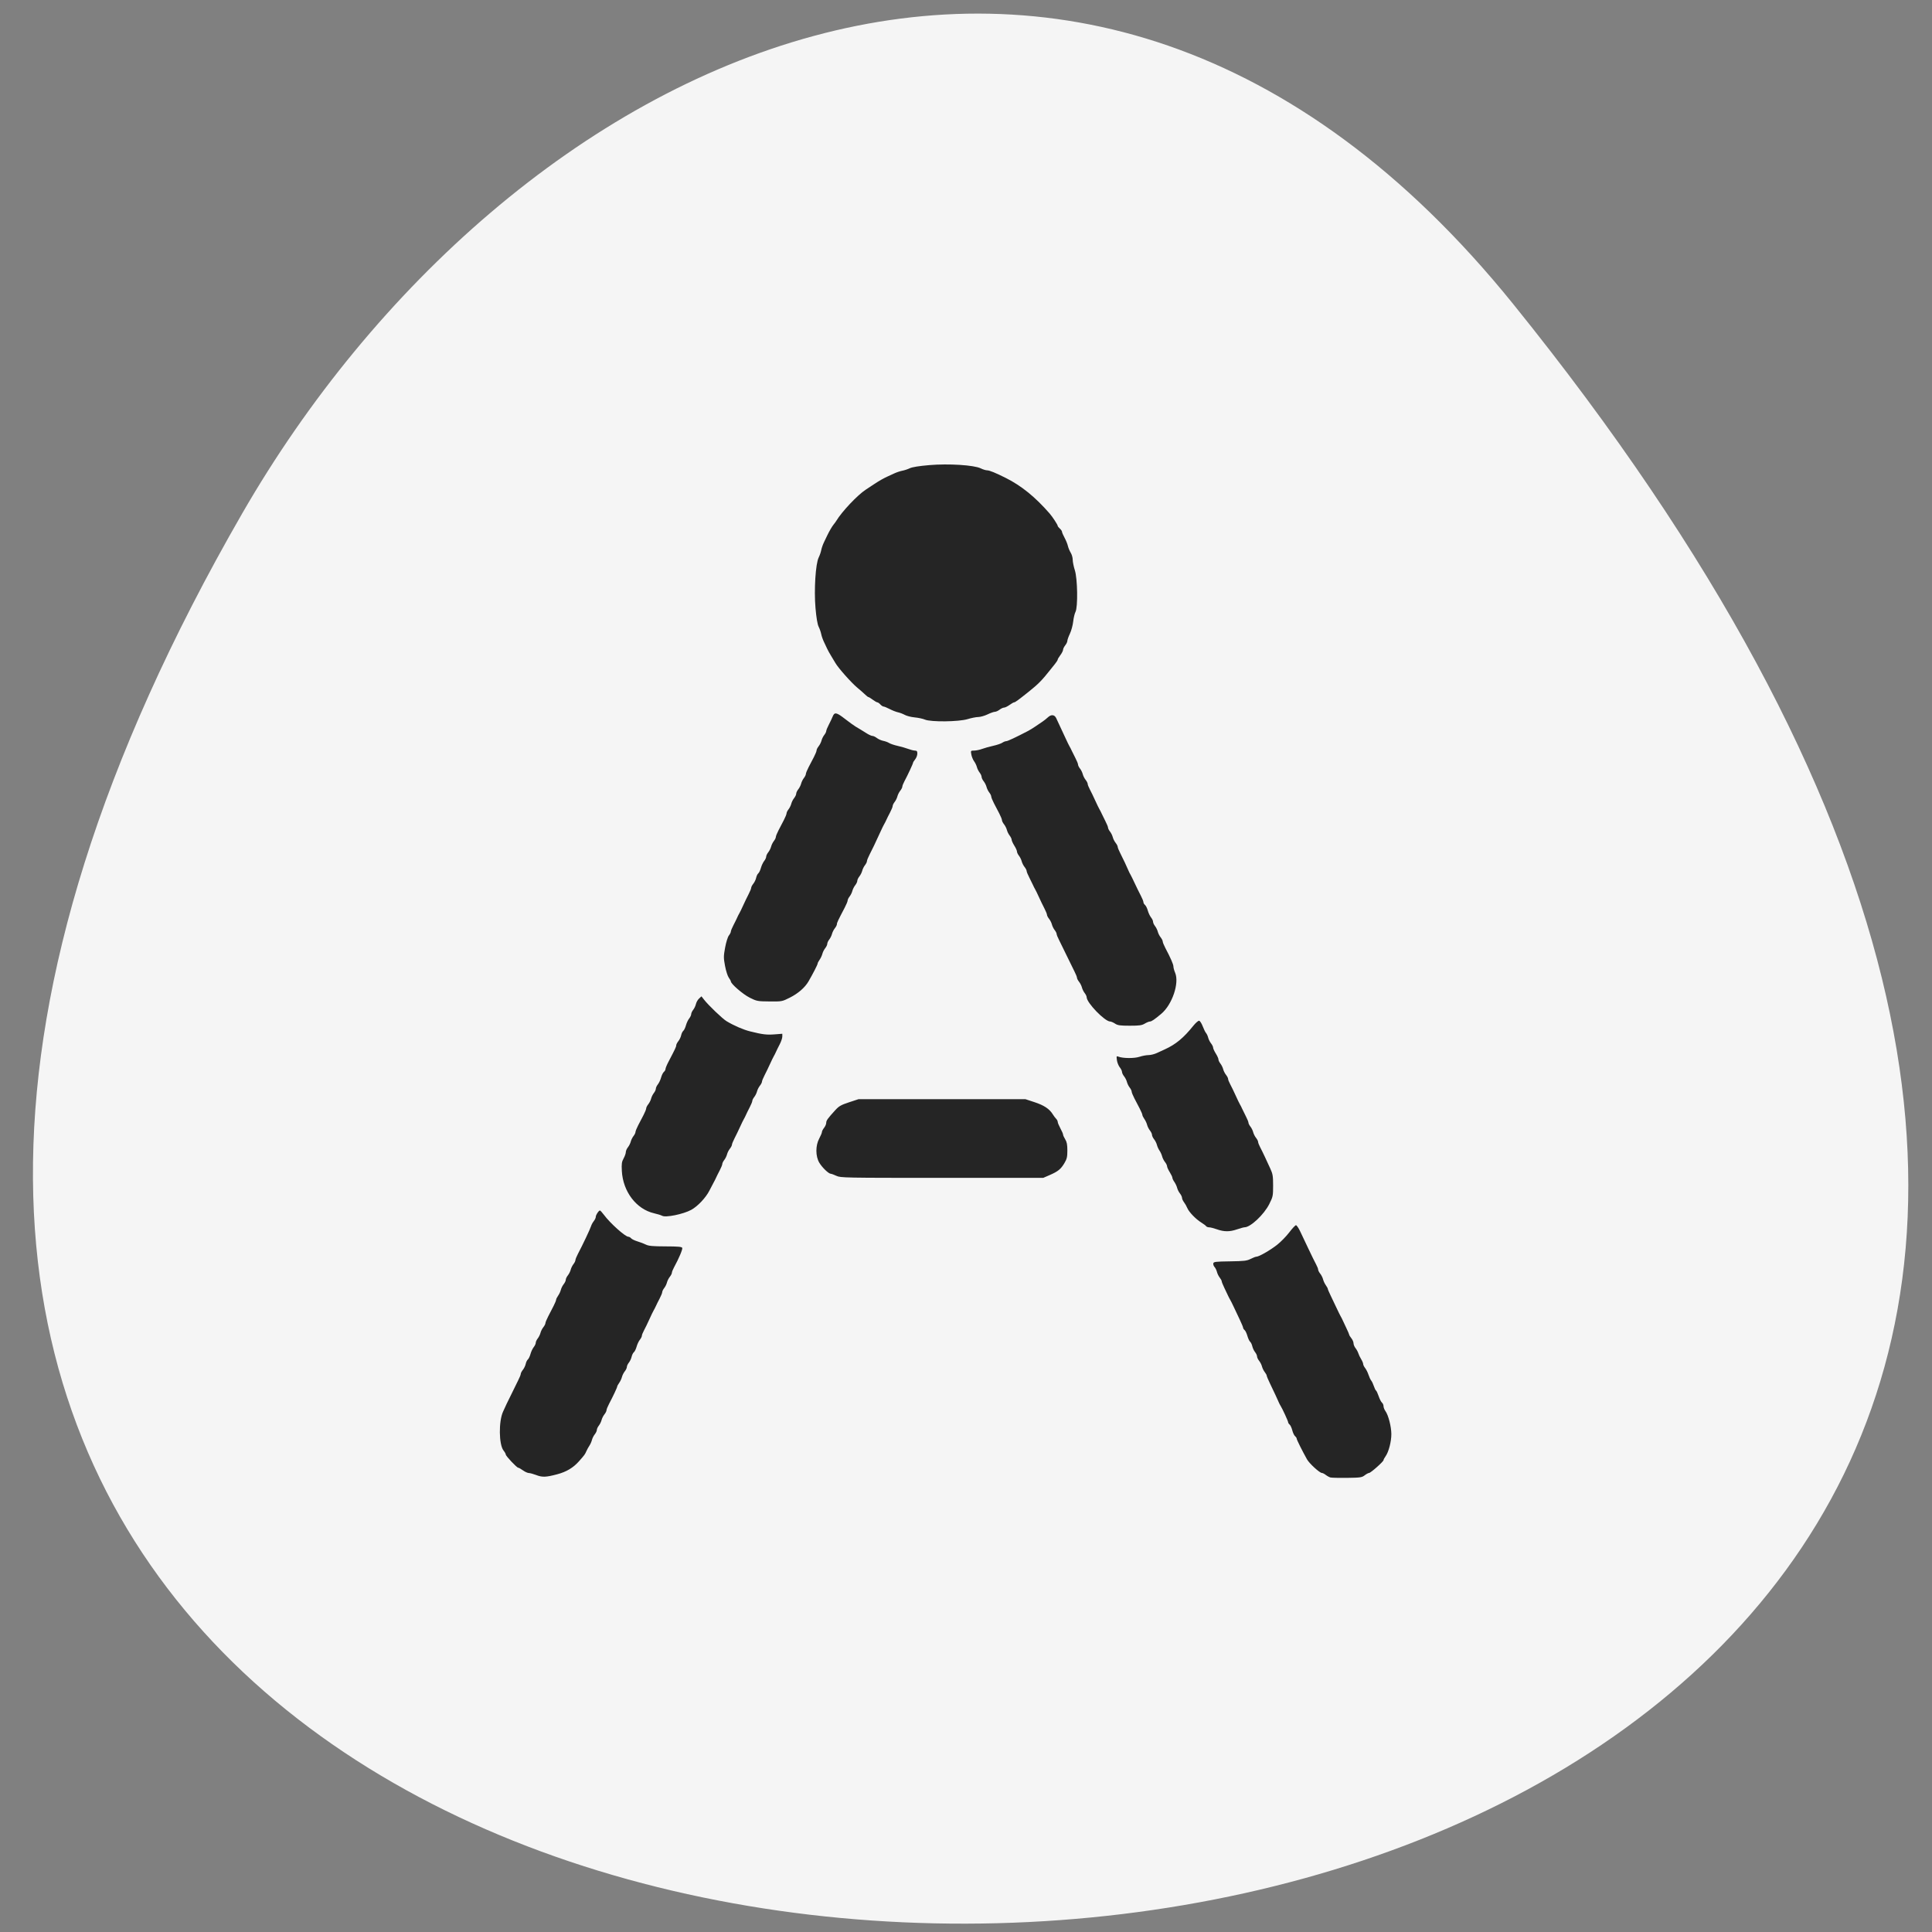 <svg xmlns="http://www.w3.org/2000/svg" viewBox="0 0 256 256"><rect x="0" y="0" width="256" height="256" fill="#808080" stroke="none"/><path d="m 200.5 40.28 c 217.16 268.93 -321.19 292.88 -168.4 27.743 34.832 -60.45 110.88 -98.97 168.4 -27.743" fill="#f5f5f5" color="#000"/><path d="m 179.47 200.18 c -0.163 -0.044 -0.456 -0.204 -0.651 -0.356 -0.195 -0.151 -0.436 -0.275 -0.535 -0.275 -0.313 0 -1.743 -1.317 -2.068 -1.904 -0.674 -1.219 -1.421 -2.728 -1.421 -2.871 0 -0.092 -0.102 -0.251 -0.226 -0.353 -0.124 -0.102 -0.298 -0.47 -0.387 -0.819 -0.089 -0.349 -0.255 -0.71 -0.368 -0.803 -0.113 -0.093 -0.206 -0.238 -0.206 -0.322 0 -0.156 -0.795 -1.899 -1.05 -2.3 -0.077 -0.121 -0.179 -0.319 -0.228 -0.439 -0.141 -0.347 -0.72 -1.597 -1.226 -2.647 -0.255 -0.53 -0.464 -1.032 -0.464 -1.115 0 -0.083 -0.123 -0.309 -0.274 -0.501 -0.151 -0.192 -0.322 -0.542 -0.38 -0.777 -0.058 -0.235 -0.235 -0.59 -0.394 -0.789 -0.158 -0.198 -0.288 -0.475 -0.288 -0.614 0 -0.139 -0.125 -0.411 -0.277 -0.603 -0.153 -0.192 -0.324 -0.559 -0.381 -0.815 -0.057 -0.256 -0.191 -0.538 -0.298 -0.625 -0.107 -0.088 -0.278 -0.453 -0.38 -0.813 -0.102 -0.359 -0.277 -0.729 -0.389 -0.821 -0.112 -0.092 -0.204 -0.236 -0.204 -0.321 0 -0.084 -0.206 -0.587 -0.458 -1.117 -0.252 -0.53 -0.625 -1.326 -0.829 -1.769 -0.204 -0.443 -0.433 -0.904 -0.508 -1.025 -0.075 -0.121 -0.211 -0.384 -0.302 -0.586 -0.091 -0.201 -0.324 -0.697 -0.518 -1.1 -0.194 -0.404 -0.353 -0.807 -0.353 -0.895 0 -0.089 -0.123 -0.318 -0.274 -0.51 -0.151 -0.192 -0.323 -0.547 -0.383 -0.789 -0.06 -0.242 -0.209 -0.55 -0.332 -0.685 -0.123 -0.135 -0.201 -0.36 -0.174 -0.501 0.045 -0.228 0.295 -0.259 2.312 -0.288 1.97 -0.029 2.339 -0.073 2.861 -0.341 0.33 -0.17 0.688 -0.308 0.797 -0.308 0.355 0 1.896 -0.889 2.856 -1.649 0.518 -0.409 1.28 -1.194 1.695 -1.744 0.414 -0.55 0.832 -0.999 0.929 -0.998 0.096 0.001 0.354 0.38 0.572 0.842 0.218 0.462 0.737 1.565 1.153 2.451 0.416 0.886 0.889 1.855 1.05 2.152 0.162 0.298 0.294 0.635 0.294 0.749 0 0.114 0.129 0.37 0.288 0.568 0.158 0.198 0.335 0.553 0.393 0.789 0.058 0.235 0.229 0.603 0.38 0.816 0.151 0.214 0.275 0.443 0.275 0.51 0 0.067 0.176 0.485 0.391 0.929 0.215 0.444 0.589 1.236 0.832 1.759 0.242 0.524 0.501 1.051 0.575 1.172 0.074 0.121 0.175 0.319 0.225 0.439 0.05 0.121 0.284 0.62 0.518 1.11 0.235 0.49 0.427 0.94 0.427 1 0 0.061 0.134 0.279 0.297 0.484 0.163 0.205 0.297 0.519 0.297 0.699 0 0.18 0.124 0.484 0.276 0.676 0.152 0.192 0.327 0.514 0.388 0.715 0.061 0.201 0.237 0.572 0.391 0.823 0.154 0.251 0.28 0.555 0.28 0.676 0 0.121 0.124 0.376 0.275 0.568 0.151 0.192 0.36 0.613 0.464 0.935 0.104 0.322 0.272 0.685 0.374 0.805 0.102 0.121 0.265 0.466 0.363 0.767 0.098 0.301 0.235 0.582 0.304 0.624 0.069 0.042 0.235 0.401 0.368 0.796 0.133 0.396 0.339 0.798 0.457 0.895 0.118 0.097 0.214 0.318 0.214 0.491 0 0.174 0.117 0.478 0.26 0.676 0.41 0.569 0.821 2.178 0.823 3.219 0.002 1.055 -0.373 2.5 -0.803 3.098 -0.154 0.214 -0.28 0.453 -0.28 0.531 0 0.2 -1.778 1.789 -2 1.789 -0.101 0 -0.375 0.148 -0.608 0.329 -0.388 0.301 -0.597 0.332 -2.431 0.356 -1.104 0.014 -2.14 -0.01 -2.303 -0.054 z m -109.96 -0.339 c -0.408 -0.154 -0.879 -0.283 -1.047 -0.286 -0.168 -0.004 -0.531 -0.171 -0.808 -0.372 -0.277 -0.201 -0.568 -0.366 -0.648 -0.366 -0.196 0 -1.727 -1.635 -1.727 -1.844 0 -0.092 -0.136 -0.337 -0.303 -0.546 -0.655 -0.822 -0.695 -4.086 -0.066 -5.444 0.186 -0.403 0.412 -0.897 0.501 -1.098 0.089 -0.201 0.218 -0.465 0.287 -0.586 0.069 -0.121 0.31 -0.615 0.535 -1.098 0.226 -0.483 0.57 -1.192 0.766 -1.574 0.196 -0.383 0.356 -0.786 0.356 -0.895 0 -0.11 0.134 -0.368 0.298 -0.574 0.164 -0.206 0.339 -0.576 0.389 -0.822 0.05 -0.246 0.182 -0.523 0.294 -0.615 0.112 -0.092 0.277 -0.437 0.367 -0.767 0.09 -0.33 0.291 -0.76 0.446 -0.955 0.155 -0.195 0.282 -0.468 0.282 -0.608 0 -0.139 0.123 -0.411 0.274 -0.603 0.151 -0.192 0.322 -0.542 0.38 -0.777 0.058 -0.235 0.235 -0.59 0.394 -0.789 0.158 -0.198 0.288 -0.451 0.288 -0.561 0 -0.11 0.178 -0.546 0.395 -0.969 0.217 -0.423 0.551 -1.075 0.742 -1.449 0.191 -0.374 0.347 -0.76 0.347 -0.856 0 -0.096 0.124 -0.35 0.275 -0.564 0.151 -0.214 0.322 -0.581 0.38 -0.816 0.058 -0.235 0.234 -0.59 0.393 -0.789 0.158 -0.198 0.288 -0.475 0.288 -0.614 0 -0.139 0.129 -0.416 0.288 -0.614 0.158 -0.198 0.335 -0.553 0.394 -0.789 0.058 -0.235 0.229 -0.585 0.38 -0.777 0.151 -0.192 0.274 -0.446 0.274 -0.564 0 -0.118 0.162 -0.521 0.359 -0.895 0.62 -1.174 1.688 -3.447 1.8 -3.829 0.059 -0.201 0.232 -0.523 0.384 -0.715 0.152 -0.192 0.276 -0.457 0.276 -0.59 0 -0.269 0.401 -0.891 0.574 -0.891 0.061 0 0.308 0.268 0.548 0.596 0.854 1.166 2.956 3.065 3.394 3.065 0.108 0 0.28 0.099 0.381 0.219 0.101 0.121 0.494 0.312 0.871 0.426 0.378 0.114 0.903 0.316 1.167 0.449 0.382 0.193 0.938 0.244 2.719 0.25 1.762 0.005 2.256 0.05 2.318 0.21 0.074 0.189 -0.47 1.485 -1.142 2.721 -0.162 0.298 -0.294 0.635 -0.294 0.749 0 0.114 -0.129 0.37 -0.288 0.568 -0.158 0.198 -0.335 0.553 -0.394 0.789 -0.058 0.235 -0.229 0.585 -0.38 0.777 -0.151 0.192 -0.274 0.446 -0.274 0.564 0 0.118 -0.161 0.521 -0.358 0.895 -0.197 0.374 -0.43 0.845 -0.518 1.047 -0.088 0.201 -0.223 0.465 -0.298 0.586 -0.076 0.121 -0.344 0.681 -0.597 1.245 -0.253 0.564 -0.592 1.269 -0.754 1.567 -0.162 0.298 -0.294 0.635 -0.294 0.749 0 0.114 -0.127 0.367 -0.282 0.562 -0.155 0.195 -0.356 0.624 -0.446 0.955 -0.09 0.33 -0.259 0.678 -0.376 0.774 -0.117 0.095 -0.258 0.383 -0.315 0.639 -0.057 0.256 -0.228 0.623 -0.381 0.815 -0.153 0.192 -0.277 0.463 -0.277 0.603 0 0.139 -0.129 0.416 -0.288 0.614 -0.158 0.198 -0.335 0.553 -0.393 0.789 -0.058 0.235 -0.229 0.603 -0.38 0.816 -0.151 0.214 -0.275 0.443 -0.275 0.51 0 0.134 -0.568 1.353 -1.127 2.417 -0.196 0.374 -0.357 0.777 -0.357 0.895 0 0.118 -0.129 0.377 -0.288 0.576 -0.158 0.198 -0.335 0.553 -0.394 0.789 -0.058 0.235 -0.229 0.585 -0.38 0.777 -0.151 0.192 -0.274 0.463 -0.274 0.603 0 0.139 -0.129 0.416 -0.288 0.614 -0.158 0.198 -0.335 0.553 -0.393 0.789 -0.058 0.235 -0.215 0.593 -0.35 0.794 -0.135 0.201 -0.325 0.55 -0.423 0.774 -0.198 0.454 -0.233 0.502 -1.01 1.389 -0.796 0.91 -1.744 1.483 -3.02 1.824 -1.559 0.417 -2.049 0.436 -2.904 0.113 z m 94.23 -34.28 c -0.408 -0.147 -0.888 -0.27 -1.067 -0.273 -0.179 -0.004 -0.368 -0.075 -0.421 -0.159 -0.053 -0.084 -0.353 -0.313 -0.667 -0.508 -0.766 -0.477 -1.715 -1.469 -1.943 -2.031 -0.102 -0.251 -0.307 -0.614 -0.455 -0.806 -0.148 -0.192 -0.27 -0.463 -0.27 -0.603 0 -0.139 -0.129 -0.416 -0.288 -0.614 -0.158 -0.198 -0.335 -0.553 -0.393 -0.789 -0.058 -0.235 -0.229 -0.603 -0.38 -0.816 -0.151 -0.214 -0.275 -0.477 -0.276 -0.586 0 -0.108 -0.165 -0.461 -0.366 -0.783 -0.201 -0.322 -0.368 -0.692 -0.37 -0.822 -0.002 -0.13 -0.134 -0.399 -0.292 -0.597 -0.158 -0.198 -0.335 -0.553 -0.393 -0.789 -0.058 -0.235 -0.219 -0.593 -0.359 -0.794 -0.139 -0.201 -0.301 -0.559 -0.359 -0.794 -0.058 -0.235 -0.234 -0.59 -0.393 -0.789 -0.158 -0.198 -0.288 -0.475 -0.288 -0.614 0 -0.139 -0.129 -0.416 -0.288 -0.614 -0.158 -0.198 -0.335 -0.553 -0.393 -0.789 -0.058 -0.235 -0.229 -0.603 -0.38 -0.816 -0.151 -0.214 -0.275 -0.468 -0.275 -0.564 0 -0.096 -0.167 -0.498 -0.371 -0.893 -0.204 -0.394 -0.538 -1.04 -0.742 -1.434 -0.204 -0.394 -0.371 -0.814 -0.371 -0.932 0 -0.118 -0.123 -0.372 -0.274 -0.564 -0.151 -0.192 -0.322 -0.542 -0.38 -0.777 -0.058 -0.235 -0.235 -0.59 -0.394 -0.789 -0.158 -0.198 -0.288 -0.475 -0.288 -0.614 0 -0.139 -0.14 -0.429 -0.312 -0.644 -0.171 -0.215 -0.349 -0.663 -0.394 -0.996 -0.075 -0.551 -0.057 -0.595 0.2 -0.491 0.623 0.251 2.21 0.265 2.924 0.025 0.389 -0.13 0.951 -0.237 1.249 -0.237 0.298 0 0.813 -0.127 1.145 -0.282 0.332 -0.155 0.837 -0.389 1.123 -0.52 1.51 -0.694 2.597 -1.6 3.932 -3.278 0.326 -0.41 0.692 -0.73 0.812 -0.711 0.12 0.019 0.342 0.363 0.493 0.765 0.151 0.402 0.361 0.83 0.467 0.951 0.105 0.121 0.238 0.412 0.295 0.647 0.057 0.235 0.233 0.59 0.391 0.789 0.158 0.198 0.29 0.467 0.292 0.597 0.002 0.13 0.169 0.5 0.37 0.822 0.201 0.322 0.366 0.692 0.366 0.822 0 0.13 0.124 0.394 0.275 0.586 0.151 0.192 0.322 0.542 0.38 0.777 0.058 0.235 0.235 0.59 0.394 0.789 0.158 0.198 0.288 0.454 0.288 0.568 0 0.114 0.132 0.451 0.294 0.749 0.162 0.298 0.501 1 0.754 1.567 0.253 0.564 0.521 1.124 0.597 1.245 0.076 0.121 0.209 0.384 0.295 0.586 0.087 0.201 0.32 0.679 0.518 1.062 0.198 0.383 0.361 0.786 0.361 0.895 0 0.11 0.123 0.357 0.274 0.549 0.151 0.192 0.322 0.542 0.38 0.777 0.058 0.235 0.235 0.59 0.394 0.789 0.158 0.198 0.288 0.454 0.288 0.568 0 0.114 0.129 0.451 0.287 0.749 0.158 0.298 0.453 0.904 0.656 1.347 0.203 0.443 0.541 1.18 0.751 1.638 0.332 0.724 0.383 1.032 0.383 2.352 0 1.449 -0.025 1.568 -0.535 2.591 -0.729 1.46 -2.598 3.23 -3.411 3.23 -0.119 0 -0.596 0.132 -1.06 0.293 -1.01 0.35 -1.784 0.346 -2.784 -0.013 z m -76.81 -1.884 c -0.133 -0.082 -0.634 -0.239 -1.113 -0.349 -2.456 -0.568 -4.311 -3.02 -4.464 -5.899 -0.053 -1 -0.014 -1.28 0.244 -1.755 0.169 -0.311 0.307 -0.706 0.307 -0.877 0 -0.172 0.129 -0.474 0.288 -0.673 0.158 -0.198 0.335 -0.553 0.394 -0.789 0.058 -0.235 0.229 -0.585 0.38 -0.777 0.151 -0.192 0.274 -0.446 0.274 -0.564 0 -0.118 0.167 -0.538 0.371 -0.932 0.204 -0.394 0.538 -1.04 0.742 -1.434 0.204 -0.394 0.371 -0.814 0.371 -0.932 0 -0.118 0.129 -0.377 0.288 -0.576 0.158 -0.198 0.335 -0.553 0.394 -0.789 0.058 -0.235 0.229 -0.585 0.38 -0.777 0.151 -0.192 0.274 -0.463 0.274 -0.603 0 -0.139 0.127 -0.413 0.282 -0.608 0.155 -0.195 0.356 -0.624 0.446 -0.955 0.09 -0.33 0.263 -0.682 0.385 -0.782 0.122 -0.1 0.222 -0.279 0.222 -0.398 0 -0.119 0.176 -0.556 0.392 -0.971 0.965 -1.857 1.092 -2.127 1.092 -2.33 0 -0.118 0.134 -0.383 0.298 -0.589 0.164 -0.206 0.339 -0.576 0.389 -0.822 0.05 -0.246 0.182 -0.523 0.294 -0.615 0.112 -0.092 0.277 -0.437 0.367 -0.767 0.09 -0.33 0.291 -0.76 0.446 -0.955 0.155 -0.195 0.282 -0.468 0.282 -0.608 0 -0.139 0.125 -0.411 0.277 -0.603 0.153 -0.192 0.323 -0.555 0.379 -0.807 0.056 -0.252 0.25 -0.596 0.433 -0.765 l 0.331 -0.307 l 0.366 0.472 c 0.61 0.786 2.558 2.663 3.111 2.996 1.043 0.629 2.322 1.186 3.265 1.421 1.724 0.431 2.283 0.5 3.376 0.415 l 1.076 -0.083 v 0.388 c 0 0.213 -0.162 0.701 -0.361 1.083 -0.198 0.383 -0.432 0.86 -0.518 1.062 -0.087 0.201 -0.219 0.465 -0.294 0.586 -0.075 0.121 -0.314 0.615 -0.531 1.098 -0.217 0.483 -0.557 1.192 -0.755 1.574 -0.198 0.383 -0.36 0.786 -0.36 0.895 0 0.11 -0.129 0.362 -0.288 0.561 -0.158 0.198 -0.335 0.553 -0.394 0.789 -0.058 0.235 -0.229 0.585 -0.38 0.777 -0.151 0.192 -0.274 0.439 -0.274 0.549 0 0.11 -0.162 0.513 -0.361 0.895 -0.198 0.383 -0.432 0.86 -0.518 1.062 -0.087 0.201 -0.219 0.465 -0.294 0.586 -0.075 0.121 -0.314 0.615 -0.531 1.098 -0.217 0.483 -0.557 1.192 -0.755 1.574 -0.198 0.383 -0.36 0.786 -0.36 0.895 0 0.11 -0.129 0.362 -0.288 0.561 -0.158 0.198 -0.335 0.553 -0.394 0.789 -0.058 0.235 -0.229 0.585 -0.38 0.777 -0.151 0.192 -0.274 0.446 -0.274 0.564 0 0.118 -0.161 0.521 -0.358 0.895 -0.197 0.374 -0.43 0.845 -0.518 1.047 -0.088 0.201 -0.221 0.465 -0.294 0.586 -0.073 0.121 -0.348 0.648 -0.609 1.172 -0.5 1 -1.631 2.209 -2.527 2.699 -1.105 0.605 -3.559 1.106 -4.02 0.822 z m 24.13 -5.571 c -0.326 -0.156 -0.675 -0.285 -0.774 -0.288 -0.306 -0.008 -1.189 -0.862 -1.59 -1.538 -0.538 -0.906 -0.543 -2.399 -0.01 -3.387 0.204 -0.379 0.371 -0.784 0.371 -0.9 0 -0.116 0.134 -0.379 0.297 -0.584 0.163 -0.205 0.297 -0.518 0.297 -0.695 0 -0.327 0.187 -0.59 1.261 -1.778 0.501 -0.554 0.796 -0.723 1.899 -1.088 l 1.306 -0.432 h 11.56 h 11.56 l 1.257 0.417 c 1.311 0.435 2.056 0.931 2.515 1.676 0.149 0.242 0.366 0.533 0.482 0.648 0.116 0.115 0.212 0.306 0.212 0.425 0 0.119 0.167 0.525 0.371 0.904 0.204 0.378 0.371 0.769 0.371 0.868 0 0.099 0.133 0.396 0.296 0.66 0.225 0.364 0.296 0.739 0.297 1.552 0 0.902 -0.064 1.181 -0.403 1.757 -0.502 0.852 -0.882 1.164 -2.03 1.668 l -0.905 0.397 h -14.02 c -13.555 0.001 -14.04 -0.009 -14.616 -0.282 z m 38.581 -21.234 c -0.245 -0.16 -0.549 -0.291 -0.676 -0.292 -0.743 -0.003 -3.245 -2.607 -3.254 -3.386 -0.002 -0.13 -0.126 -0.394 -0.277 -0.586 -0.151 -0.192 -0.322 -0.542 -0.38 -0.777 -0.058 -0.235 -0.235 -0.59 -0.394 -0.789 -0.158 -0.198 -0.288 -0.451 -0.288 -0.561 0 -0.11 -0.16 -0.513 -0.356 -0.895 -0.196 -0.383 -0.541 -1.091 -0.766 -1.574 -0.226 -0.483 -0.467 -0.977 -0.535 -1.098 -0.069 -0.121 -0.196 -0.384 -0.283 -0.586 -0.087 -0.201 -0.32 -0.679 -0.518 -1.062 -0.198 -0.383 -0.361 -0.786 -0.361 -0.895 0 -0.11 -0.123 -0.357 -0.274 -0.549 -0.151 -0.192 -0.322 -0.542 -0.38 -0.777 -0.058 -0.235 -0.235 -0.59 -0.394 -0.789 -0.158 -0.198 -0.288 -0.451 -0.288 -0.561 0 -0.11 -0.162 -0.513 -0.36 -0.895 -0.198 -0.383 -0.538 -1.091 -0.755 -1.574 -0.217 -0.483 -0.456 -0.977 -0.531 -1.098 -0.075 -0.121 -0.207 -0.384 -0.294 -0.586 -0.087 -0.201 -0.32 -0.679 -0.518 -1.062 -0.198 -0.383 -0.361 -0.786 -0.361 -0.895 0 -0.11 -0.129 -0.362 -0.288 -0.561 -0.158 -0.198 -0.335 -0.553 -0.394 -0.789 -0.058 -0.235 -0.229 -0.585 -0.38 -0.777 -0.151 -0.192 -0.274 -0.456 -0.275 -0.586 0 -0.13 -0.165 -0.5 -0.366 -0.822 -0.201 -0.322 -0.368 -0.692 -0.37 -0.822 -0.002 -0.13 -0.128 -0.394 -0.279 -0.586 -0.151 -0.192 -0.322 -0.542 -0.38 -0.777 -0.058 -0.235 -0.235 -0.59 -0.394 -0.789 -0.158 -0.198 -0.288 -0.458 -0.288 -0.576 0 -0.118 -0.167 -0.538 -0.371 -0.932 -0.204 -0.394 -0.538 -1.04 -0.742 -1.434 -0.204 -0.394 -0.371 -0.814 -0.371 -0.932 0 -0.118 -0.123 -0.372 -0.274 -0.564 -0.151 -0.192 -0.322 -0.542 -0.38 -0.777 -0.058 -0.235 -0.235 -0.59 -0.394 -0.789 -0.158 -0.198 -0.288 -0.475 -0.288 -0.614 0 -0.139 -0.123 -0.411 -0.274 -0.603 -0.151 -0.192 -0.321 -0.537 -0.378 -0.767 -0.057 -0.23 -0.23 -0.592 -0.386 -0.805 -0.155 -0.213 -0.327 -0.635 -0.381 -0.937 -0.098 -0.544 -0.094 -0.549 0.4 -0.556 0.274 -0.004 0.766 -0.107 1.092 -0.231 0.326 -0.123 1.017 -0.318 1.533 -0.433 0.517 -0.115 1.083 -0.308 1.257 -0.428 0.174 -0.121 0.421 -0.219 0.547 -0.219 0.196 0 1.251 -0.497 3.043 -1.435 0.245 -0.128 0.712 -0.42 1.039 -0.648 0.326 -0.228 0.76 -0.526 0.965 -0.661 0.204 -0.135 0.533 -0.4 0.732 -0.588 0.444 -0.421 0.908 -0.376 1.137 0.111 0.472 1 0.963 2.063 1.321 2.856 0.218 0.483 0.458 0.977 0.533 1.098 0.075 0.121 0.209 0.384 0.297 0.586 0.088 0.201 0.322 0.672 0.518 1.047 0.197 0.374 0.358 0.777 0.358 0.895 0 0.118 0.123 0.372 0.274 0.564 0.151 0.192 0.322 0.542 0.38 0.777 0.058 0.235 0.235 0.59 0.394 0.789 0.158 0.198 0.288 0.454 0.288 0.568 0 0.114 0.131 0.451 0.29 0.749 0.16 0.298 0.498 1 0.752 1.567 0.254 0.564 0.525 1.124 0.601 1.245 0.077 0.121 0.21 0.384 0.297 0.586 0.087 0.201 0.32 0.679 0.518 1.062 0.198 0.383 0.361 0.786 0.361 0.895 0 0.11 0.123 0.357 0.274 0.549 0.151 0.192 0.322 0.542 0.38 0.777 0.058 0.235 0.235 0.59 0.394 0.789 0.158 0.198 0.288 0.451 0.288 0.561 0 0.11 0.162 0.513 0.36 0.895 0.33 0.638 0.964 1.994 1.181 2.526 0.049 0.121 0.15 0.319 0.223 0.439 0.074 0.121 0.347 0.681 0.607 1.245 0.26 0.564 0.635 1.331 0.832 1.706 0.197 0.374 0.358 0.778 0.358 0.897 0 0.119 0.1 0.298 0.222 0.398 0.122 0.1 0.295 0.452 0.385 0.782 0.09 0.33 0.291 0.76 0.446 0.955 0.155 0.195 0.282 0.468 0.282 0.608 0 0.139 0.123 0.411 0.274 0.603 0.151 0.192 0.322 0.542 0.38 0.777 0.058 0.235 0.235 0.59 0.394 0.789 0.158 0.198 0.288 0.458 0.288 0.576 0 0.118 0.161 0.521 0.357 0.895 0.738 1.407 1.127 2.305 1.127 2.605 0 0.17 0.106 0.559 0.235 0.864 0.606 1.432 -0.403 4.446 -1.917 5.726 -0.945 0.799 -1.352 1.077 -1.578 1.077 -0.125 0 -0.446 0.132 -0.713 0.293 -0.406 0.244 -0.747 0.292 -2.077 0.291 -1.339 -0.001 -1.662 -0.047 -2.037 -0.292 z m -50.59 -3.621 c -0.933 -0.467 -2.607 -1.926 -2.607 -2.272 0 -0.067 -0.129 -0.301 -0.287 -0.52 -0.158 -0.218 -0.39 -0.954 -0.517 -1.634 -0.21 -1.129 -0.208 -1.354 0.013 -2.563 0.135 -0.738 0.364 -1.48 0.517 -1.674 0.151 -0.192 0.274 -0.439 0.274 -0.549 0 -0.11 0.162 -0.513 0.361 -0.895 0.198 -0.383 0.432 -0.86 0.518 -1.062 0.087 -0.201 0.219 -0.465 0.294 -0.586 0.075 -0.121 0.314 -0.615 0.531 -1.098 0.217 -0.483 0.557 -1.192 0.755 -1.574 0.198 -0.383 0.36 -0.786 0.36 -0.895 0 -0.11 0.134 -0.368 0.298 -0.574 0.164 -0.206 0.339 -0.576 0.389 -0.822 0.05 -0.246 0.182 -0.523 0.294 -0.615 0.112 -0.092 0.277 -0.437 0.367 -0.767 0.09 -0.33 0.291 -0.76 0.446 -0.955 0.155 -0.195 0.282 -0.468 0.282 -0.608 0 -0.139 0.129 -0.416 0.288 -0.614 0.158 -0.198 0.335 -0.553 0.394 -0.789 0.058 -0.235 0.229 -0.585 0.38 -0.777 0.151 -0.192 0.274 -0.446 0.274 -0.564 0 -0.118 0.167 -0.538 0.371 -0.932 0.204 -0.394 0.538 -1.04 0.742 -1.434 0.204 -0.394 0.371 -0.814 0.371 -0.932 0 -0.118 0.123 -0.372 0.274 -0.564 0.151 -0.192 0.322 -0.542 0.38 -0.777 0.058 -0.235 0.235 -0.59 0.394 -0.789 0.158 -0.198 0.288 -0.475 0.288 -0.614 0 -0.139 0.129 -0.416 0.288 -0.614 0.158 -0.198 0.335 -0.553 0.394 -0.789 0.058 -0.235 0.229 -0.585 0.38 -0.777 0.151 -0.192 0.274 -0.446 0.274 -0.564 0 -0.118 0.167 -0.538 0.371 -0.932 0.204 -0.394 0.538 -1.04 0.742 -1.434 0.204 -0.394 0.371 -0.814 0.371 -0.932 0 -0.118 0.129 -0.377 0.288 -0.576 0.158 -0.198 0.335 -0.553 0.394 -0.789 0.058 -0.235 0.229 -0.585 0.38 -0.777 0.151 -0.192 0.274 -0.439 0.274 -0.549 0 -0.11 0.162 -0.513 0.361 -0.895 0.198 -0.383 0.431 -0.879 0.518 -1.102 0.262 -0.676 0.525 -0.632 1.694 0.283 0.602 0.471 1.288 0.97 1.524 1.109 0.484 0.285 0.792 0.473 1.55 0.952 0.29 0.183 0.632 0.333 0.759 0.333 0.127 0 0.402 0.132 0.611 0.294 0.208 0.162 0.601 0.337 0.873 0.39 0.272 0.053 0.641 0.189 0.821 0.304 0.18 0.115 0.714 0.295 1.187 0.401 0.473 0.106 1.127 0.295 1.454 0.421 0.326 0.125 0.744 0.231 0.927 0.234 0.267 0.005 0.334 0.09 0.334 0.426 0 0.231 -0.134 0.587 -0.297 0.792 -0.163 0.205 -0.297 0.423 -0.297 0.484 0 0.128 -0.761 1.772 -1.194 2.58 -0.16 0.298 -0.29 0.635 -0.29 0.749 0 0.114 -0.129 0.37 -0.288 0.568 -0.158 0.198 -0.335 0.553 -0.394 0.789 -0.058 0.235 -0.229 0.585 -0.38 0.777 -0.151 0.192 -0.274 0.446 -0.274 0.564 0 0.118 -0.161 0.521 -0.358 0.895 -0.197 0.374 -0.43 0.845 -0.518 1.047 -0.088 0.201 -0.222 0.465 -0.297 0.586 -0.075 0.121 -0.315 0.615 -0.533 1.098 -0.653 1.445 -1.129 2.45 -1.502 3.17 -0.194 0.374 -0.353 0.777 -0.353 0.895 0 0.118 -0.123 0.372 -0.274 0.564 -0.151 0.192 -0.322 0.542 -0.38 0.777 -0.058 0.235 -0.235 0.59 -0.394 0.789 -0.158 0.198 -0.288 0.475 -0.288 0.614 0 0.139 -0.129 0.416 -0.288 0.614 -0.158 0.198 -0.335 0.553 -0.394 0.789 -0.058 0.235 -0.229 0.585 -0.38 0.777 -0.151 0.192 -0.274 0.446 -0.274 0.564 0 0.118 -0.176 0.554 -0.392 0.969 -0.965 1.857 -1.092 2.127 -1.092 2.33 0 0.118 -0.129 0.377 -0.288 0.576 -0.158 0.198 -0.335 0.553 -0.394 0.789 -0.058 0.235 -0.229 0.585 -0.38 0.777 -0.151 0.192 -0.274 0.463 -0.274 0.603 0 0.139 -0.129 0.416 -0.288 0.614 -0.158 0.198 -0.335 0.553 -0.393 0.789 -0.058 0.235 -0.229 0.603 -0.38 0.816 -0.151 0.214 -0.275 0.457 -0.275 0.54 0 0.144 -0.656 1.433 -1.271 2.496 -0.489 0.846 -1.439 1.677 -2.571 2.249 -1.079 0.546 -1.096 0.549 -2.814 0.534 -1.669 -0.015 -1.764 -0.033 -2.757 -0.53 z m 24.26 -38.784 c -0.282 -0.121 -0.916 -0.258 -1.41 -0.304 -0.494 -0.047 -1.106 -0.202 -1.362 -0.345 -0.255 -0.143 -0.683 -0.308 -0.952 -0.366 -0.268 -0.058 -0.787 -0.263 -1.153 -0.455 -0.366 -0.192 -0.745 -0.349 -0.843 -0.349 -0.098 0 -0.298 -0.132 -0.446 -0.293 -0.148 -0.161 -0.335 -0.293 -0.417 -0.293 -0.082 0 -0.367 -0.165 -0.635 -0.366 -0.267 -0.201 -0.533 -0.366 -0.591 -0.366 -0.057 0 -0.254 -0.148 -0.437 -0.329 -0.183 -0.181 -0.685 -0.626 -1.116 -0.988 -0.842 -0.709 -2.615 -2.724 -3.03 -3.441 -0.139 -0.242 -0.414 -0.703 -0.61 -1.025 -0.197 -0.322 -0.432 -0.751 -0.522 -0.952 -0.09 -0.201 -0.291 -0.63 -0.446 -0.952 -0.155 -0.322 -0.327 -0.816 -0.382 -1.098 -0.055 -0.282 -0.214 -0.743 -0.355 -1.025 -0.166 -0.334 -0.319 -1.246 -0.438 -2.614 -0.219 -2.522 0.01 -6.178 0.443 -7.05 0.14 -0.282 0.298 -0.743 0.351 -1.025 0.053 -0.282 0.224 -0.776 0.38 -1.098 0.155 -0.322 0.359 -0.751 0.453 -0.952 0.269 -0.575 0.687 -1.292 0.905 -1.551 0.11 -0.13 0.269 -0.352 0.353 -0.493 0.774 -1.287 2.921 -3.576 4.062 -4.331 0.299 -0.198 0.811 -0.539 1.138 -0.758 0.689 -0.462 1.33 -0.831 1.855 -1.07 0.204 -0.093 0.638 -0.294 0.965 -0.447 0.326 -0.153 0.827 -0.322 1.113 -0.375 0.286 -0.053 0.753 -0.208 1.039 -0.346 0.337 -0.162 1.289 -0.316 2.708 -0.437 2.679 -0.229 6.191 -0.005 7.117 0.455 0.303 0.151 0.702 0.274 0.888 0.274 0.316 0 1.165 0.35 2.568 1.057 2.17 1.094 4.084 2.658 6.084 4.97 0.391 0.452 1.113 1.566 1.113 1.716 0 0.065 0.134 0.238 0.297 0.384 0.163 0.146 0.297 0.344 0.297 0.44 0 0.096 0.159 0.471 0.354 0.832 0.195 0.361 0.403 0.876 0.462 1.145 0.06 0.268 0.234 0.691 0.388 0.939 0.153 0.248 0.279 0.693 0.28 0.988 0 0.295 0.133 0.954 0.295 1.464 0.377 1.187 0.436 5.147 0.087 5.814 -0.117 0.223 -0.259 0.829 -0.316 1.347 -0.057 0.518 -0.262 1.278 -0.456 1.689 -0.194 0.41 -0.352 0.861 -0.352 1 0 0.141 -0.134 0.423 -0.297 0.628 -0.163 0.205 -0.297 0.482 -0.297 0.617 0 0.135 -0.167 0.468 -0.371 0.741 -0.204 0.273 -0.371 0.556 -0.371 0.63 0 0.073 -0.167 0.341 -0.37 0.594 -0.204 0.253 -0.499 0.625 -0.657 0.827 -1.155 1.474 -1.659 1.989 -3.01 3.075 -1.498 1.203 -1.855 1.464 -2 1.464 -0.073 0 -0.359 0.165 -0.636 0.366 -0.277 0.201 -0.614 0.366 -0.751 0.366 -0.136 0 -0.418 0.132 -0.625 0.293 -0.208 0.161 -0.5 0.293 -0.651 0.294 -0.15 0.001 -0.607 0.163 -1.015 0.362 -0.408 0.198 -0.986 0.362 -1.285 0.365 -0.299 0.003 -0.967 0.136 -1.484 0.296 -1.217 0.376 -5.077 0.418 -5.904 0.064 z" fill="#252525" transform="matrix(0.957 0 0 0.95 4.543 5.604)"/></svg>
